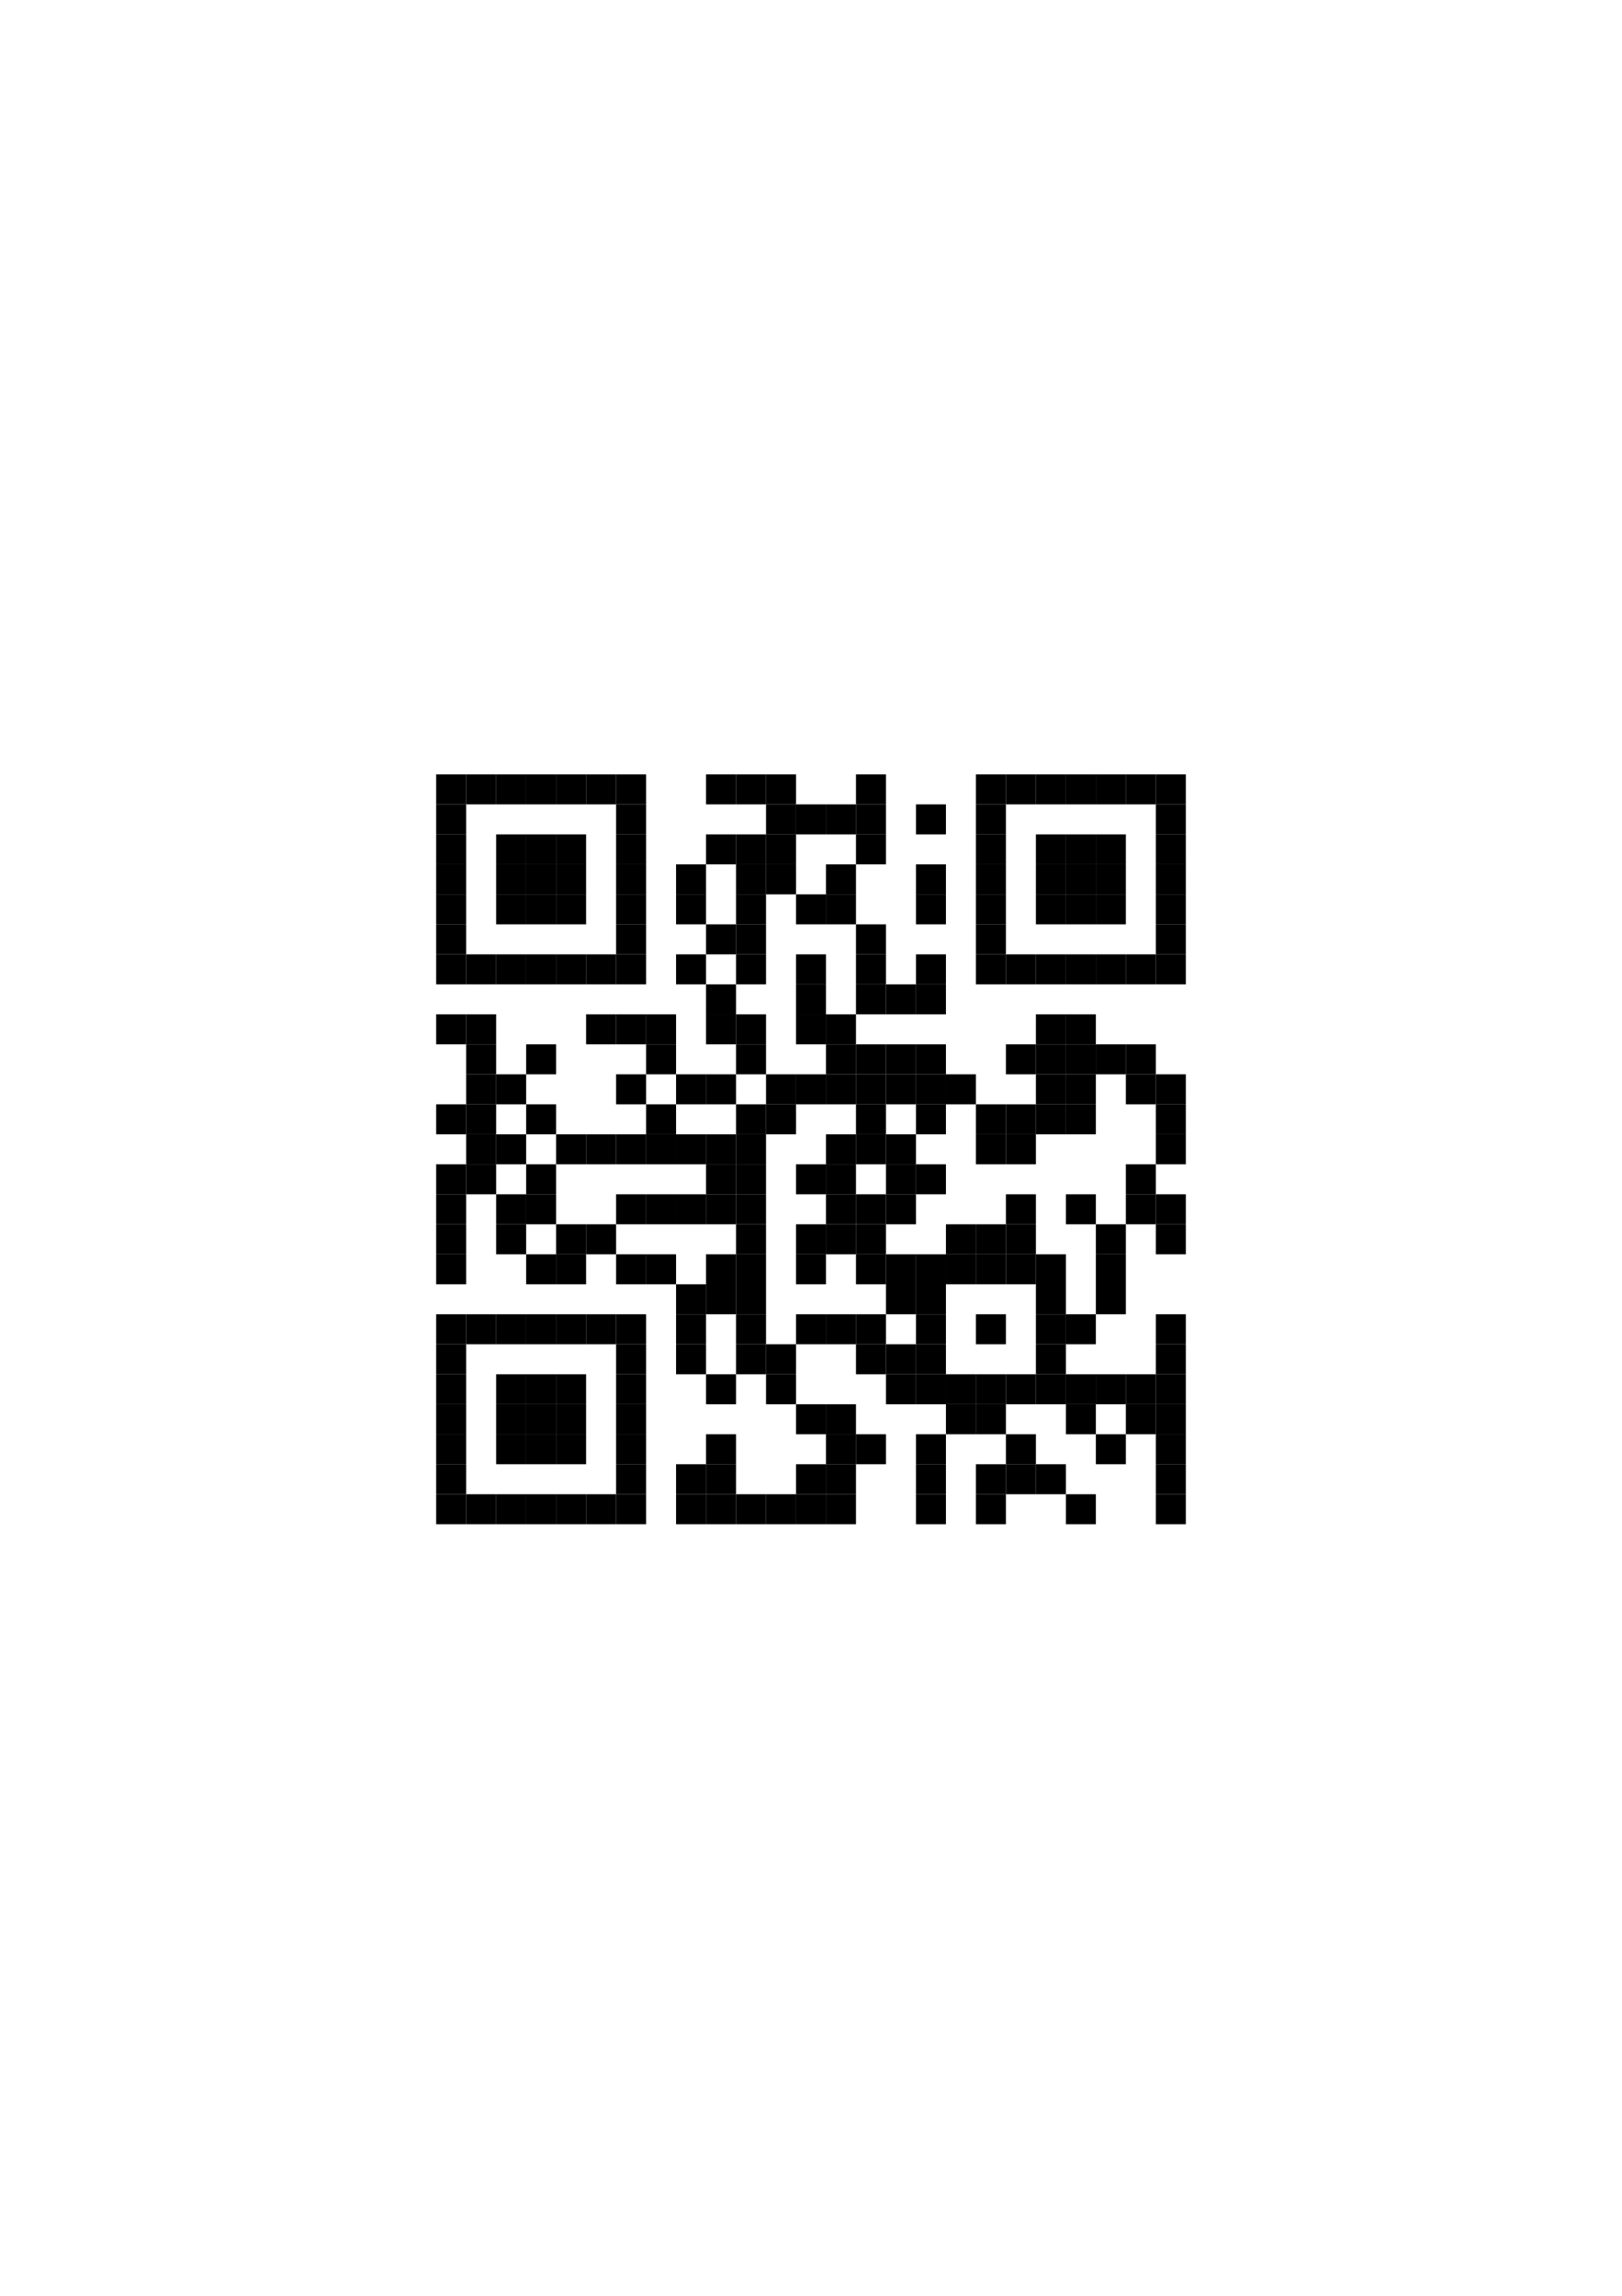 <?xml version="1.0" encoding="utf-8"?>
<svg version="1.1" baseProfile="full"  width="595" height="842" viewBox="0 0 595 842" xmlns="http://www.w3.org/2000/svg" xmlns:xlink="http://www.w3.org/1999/xlink" xmlns:ev="http://www.w3.org/2001/xml-events">
<rect width="595" height="842" fill="#fff" cx="0" cy="0" />
<defs>
<rect id="p" width="11" height="11" />
</defs><g fill="#ffffff"><use x="138" y="262" xlink:href="#p" />
<use x="138" y="273" xlink:href="#p" />
<use x="138" y="284" xlink:href="#p" />
<use x="138" y="295" xlink:href="#p" />
<use x="138" y="306" xlink:href="#p" />
<use x="138" y="317" xlink:href="#p" />
<use x="138" y="328" xlink:href="#p" />
<use x="138" y="339" xlink:href="#p" />
<use x="138" y="350" xlink:href="#p" />
<use x="138" y="361" xlink:href="#p" />
<use x="138" y="372" xlink:href="#p" />
<use x="138" y="383" xlink:href="#p" />
<use x="138" y="394" xlink:href="#p" />
<use x="138" y="405" xlink:href="#p" />
<use x="138" y="416" xlink:href="#p" />
<use x="138" y="427" xlink:href="#p" />
<use x="138" y="438" xlink:href="#p" />
<use x="138" y="449" xlink:href="#p" />
<use x="138" y="460" xlink:href="#p" />
<use x="138" y="471" xlink:href="#p" />
<use x="138" y="482" xlink:href="#p" />
<use x="138" y="493" xlink:href="#p" />
<use x="138" y="504" xlink:href="#p" />
<use x="138" y="515" xlink:href="#p" />
<use x="138" y="526" xlink:href="#p" />
<use x="138" y="537" xlink:href="#p" />
<use x="138" y="548" xlink:href="#p" />
<use x="138" y="559" xlink:href="#p" />
<use x="138" y="570" xlink:href="#p" />
<use x="149" y="262" xlink:href="#p" />
<use x="149" y="273" xlink:href="#p" />
<use x="149" y="284" xlink:href="#p" />
<use x="149" y="295" xlink:href="#p" />
<use x="149" y="306" xlink:href="#p" />
<use x="149" y="317" xlink:href="#p" />
<use x="149" y="328" xlink:href="#p" />
<use x="149" y="339" xlink:href="#p" />
<use x="149" y="350" xlink:href="#p" />
<use x="149" y="361" xlink:href="#p" />
<use x="149" y="372" xlink:href="#p" />
<use x="149" y="383" xlink:href="#p" />
<use x="149" y="394" xlink:href="#p" />
<use x="149" y="405" xlink:href="#p" />
<use x="149" y="416" xlink:href="#p" />
<use x="149" y="427" xlink:href="#p" />
<use x="149" y="438" xlink:href="#p" />
<use x="149" y="449" xlink:href="#p" />
<use x="149" y="460" xlink:href="#p" />
<use x="149" y="471" xlink:href="#p" />
<use x="149" y="482" xlink:href="#p" />
<use x="149" y="493" xlink:href="#p" />
<use x="149" y="504" xlink:href="#p" />
<use x="149" y="515" xlink:href="#p" />
<use x="149" y="526" xlink:href="#p" />
<use x="149" y="537" xlink:href="#p" />
<use x="149" y="548" xlink:href="#p" />
<use x="149" y="559" xlink:href="#p" />
<use x="149" y="570" xlink:href="#p" />
<use x="160" y="262" xlink:href="#p" />
<use x="160" y="273" xlink:href="#p" />
<use x="160" y="361" xlink:href="#p" />
<use x="160" y="383" xlink:href="#p" />
<use x="160" y="394" xlink:href="#p" />
<use x="160" y="416" xlink:href="#p" />
<use x="160" y="471" xlink:href="#p" />
<use x="160" y="559" xlink:href="#p" />
<use x="160" y="570" xlink:href="#p" />
<use x="171" y="262" xlink:href="#p" />
<use x="171" y="273" xlink:href="#p" />
<use x="171" y="295" xlink:href="#p" />
<use x="171" y="306" xlink:href="#p" />
<use x="171" y="317" xlink:href="#p" />
<use x="171" y="328" xlink:href="#p" />
<use x="171" y="339" xlink:href="#p" />
<use x="171" y="361" xlink:href="#p" />
<use x="171" y="438" xlink:href="#p" />
<use x="171" y="449" xlink:href="#p" />
<use x="171" y="460" xlink:href="#p" />
<use x="171" y="471" xlink:href="#p" />
<use x="171" y="493" xlink:href="#p" />
<use x="171" y="504" xlink:href="#p" />
<use x="171" y="515" xlink:href="#p" />
<use x="171" y="526" xlink:href="#p" />
<use x="171" y="537" xlink:href="#p" />
<use x="171" y="559" xlink:href="#p" />
<use x="171" y="570" xlink:href="#p" />
<use x="182" y="262" xlink:href="#p" />
<use x="182" y="273" xlink:href="#p" />
<use x="182" y="295" xlink:href="#p" />
<use x="182" y="339" xlink:href="#p" />
<use x="182" y="361" xlink:href="#p" />
<use x="182" y="372" xlink:href="#p" />
<use x="182" y="383" xlink:href="#p" />
<use x="182" y="405" xlink:href="#p" />
<use x="182" y="427" xlink:href="#p" />
<use x="182" y="460" xlink:href="#p" />
<use x="182" y="471" xlink:href="#p" />
<use x="182" y="493" xlink:href="#p" />
<use x="182" y="537" xlink:href="#p" />
<use x="182" y="559" xlink:href="#p" />
<use x="182" y="570" xlink:href="#p" />
<use x="193" y="262" xlink:href="#p" />
<use x="193" y="273" xlink:href="#p" />
<use x="193" y="295" xlink:href="#p" />
<use x="193" y="339" xlink:href="#p" />
<use x="193" y="361" xlink:href="#p" />
<use x="193" y="372" xlink:href="#p" />
<use x="193" y="394" xlink:href="#p" />
<use x="193" y="416" xlink:href="#p" />
<use x="193" y="449" xlink:href="#p" />
<use x="193" y="471" xlink:href="#p" />
<use x="193" y="493" xlink:href="#p" />
<use x="193" y="537" xlink:href="#p" />
<use x="193" y="559" xlink:href="#p" />
<use x="193" y="570" xlink:href="#p" />
<use x="204" y="262" xlink:href="#p" />
<use x="204" y="273" xlink:href="#p" />
<use x="204" y="295" xlink:href="#p" />
<use x="204" y="339" xlink:href="#p" />
<use x="204" y="361" xlink:href="#p" />
<use x="204" y="372" xlink:href="#p" />
<use x="204" y="383" xlink:href="#p" />
<use x="204" y="394" xlink:href="#p" />
<use x="204" y="405" xlink:href="#p" />
<use x="204" y="427" xlink:href="#p" />
<use x="204" y="438" xlink:href="#p" />
<use x="204" y="471" xlink:href="#p" />
<use x="204" y="493" xlink:href="#p" />
<use x="204" y="537" xlink:href="#p" />
<use x="204" y="559" xlink:href="#p" />
<use x="204" y="570" xlink:href="#p" />
<use x="215" y="262" xlink:href="#p" />
<use x="215" y="273" xlink:href="#p" />
<use x="215" y="295" xlink:href="#p" />
<use x="215" y="306" xlink:href="#p" />
<use x="215" y="317" xlink:href="#p" />
<use x="215" y="328" xlink:href="#p" />
<use x="215" y="339" xlink:href="#p" />
<use x="215" y="361" xlink:href="#p" />
<use x="215" y="383" xlink:href="#p" />
<use x="215" y="394" xlink:href="#p" />
<use x="215" y="405" xlink:href="#p" />
<use x="215" y="427" xlink:href="#p" />
<use x="215" y="438" xlink:href="#p" />
<use x="215" y="460" xlink:href="#p" />
<use x="215" y="471" xlink:href="#p" />
<use x="215" y="493" xlink:href="#p" />
<use x="215" y="504" xlink:href="#p" />
<use x="215" y="515" xlink:href="#p" />
<use x="215" y="526" xlink:href="#p" />
<use x="215" y="537" xlink:href="#p" />
<use x="215" y="559" xlink:href="#p" />
<use x="215" y="570" xlink:href="#p" />
<use x="226" y="262" xlink:href="#p" />
<use x="226" y="273" xlink:href="#p" />
<use x="226" y="361" xlink:href="#p" />
<use x="226" y="383" xlink:href="#p" />
<use x="226" y="405" xlink:href="#p" />
<use x="226" y="427" xlink:href="#p" />
<use x="226" y="449" xlink:href="#p" />
<use x="226" y="471" xlink:href="#p" />
<use x="226" y="559" xlink:href="#p" />
<use x="226" y="570" xlink:href="#p" />
<use x="237" y="262" xlink:href="#p" />
<use x="237" y="273" xlink:href="#p" />
<use x="237" y="284" xlink:href="#p" />
<use x="237" y="295" xlink:href="#p" />
<use x="237" y="306" xlink:href="#p" />
<use x="237" y="317" xlink:href="#p" />
<use x="237" y="328" xlink:href="#p" />
<use x="237" y="339" xlink:href="#p" />
<use x="237" y="350" xlink:href="#p" />
<use x="237" y="361" xlink:href="#p" />
<use x="237" y="394" xlink:href="#p" />
<use x="237" y="427" xlink:href="#p" />
<use x="237" y="449" xlink:href="#p" />
<use x="237" y="471" xlink:href="#p" />
<use x="237" y="482" xlink:href="#p" />
<use x="237" y="493" xlink:href="#p" />
<use x="237" y="504" xlink:href="#p" />
<use x="237" y="515" xlink:href="#p" />
<use x="237" y="526" xlink:href="#p" />
<use x="237" y="537" xlink:href="#p" />
<use x="237" y="548" xlink:href="#p" />
<use x="237" y="559" xlink:href="#p" />
<use x="237" y="570" xlink:href="#p" />
<use x="248" y="262" xlink:href="#p" />
<use x="248" y="273" xlink:href="#p" />
<use x="248" y="284" xlink:href="#p" />
<use x="248" y="295" xlink:href="#p" />
<use x="248" y="306" xlink:href="#p" />
<use x="248" y="339" xlink:href="#p" />
<use x="248" y="361" xlink:href="#p" />
<use x="248" y="372" xlink:href="#p" />
<use x="248" y="383" xlink:href="#p" />
<use x="248" y="405" xlink:href="#p" />
<use x="248" y="427" xlink:href="#p" />
<use x="248" y="449" xlink:href="#p" />
<use x="248" y="460" xlink:href="#p" />
<use x="248" y="504" xlink:href="#p" />
<use x="248" y="515" xlink:href="#p" />
<use x="248" y="526" xlink:href="#p" />
<use x="248" y="559" xlink:href="#p" />
<use x="248" y="570" xlink:href="#p" />
<use x="259" y="262" xlink:href="#p" />
<use x="259" y="273" xlink:href="#p" />
<use x="259" y="295" xlink:href="#p" />
<use x="259" y="317" xlink:href="#p" />
<use x="259" y="328" xlink:href="#p" />
<use x="259" y="350" xlink:href="#p" />
<use x="259" y="383" xlink:href="#p" />
<use x="259" y="405" xlink:href="#p" />
<use x="259" y="449" xlink:href="#p" />
<use x="259" y="482" xlink:href="#p" />
<use x="259" y="493" xlink:href="#p" />
<use x="259" y="515" xlink:href="#p" />
<use x="259" y="559" xlink:href="#p" />
<use x="259" y="570" xlink:href="#p" />
<use x="270" y="262" xlink:href="#p" />
<use x="270" y="273" xlink:href="#p" />
<use x="270" y="295" xlink:href="#p" />
<use x="270" y="361" xlink:href="#p" />
<use x="270" y="394" xlink:href="#p" />
<use x="270" y="504" xlink:href="#p" />
<use x="270" y="515" xlink:href="#p" />
<use x="270" y="526" xlink:href="#p" />
<use x="270" y="537" xlink:href="#p" />
<use x="270" y="559" xlink:href="#p" />
<use x="270" y="570" xlink:href="#p" />
<use x="281" y="262" xlink:href="#p" />
<use x="281" y="273" xlink:href="#p" />
<use x="281" y="328" xlink:href="#p" />
<use x="281" y="339" xlink:href="#p" />
<use x="281" y="350" xlink:href="#p" />
<use x="281" y="361" xlink:href="#p" />
<use x="281" y="372" xlink:href="#p" />
<use x="281" y="383" xlink:href="#p" />
<use x="281" y="416" xlink:href="#p" />
<use x="281" y="427" xlink:href="#p" />
<use x="281" y="438" xlink:href="#p" />
<use x="281" y="449" xlink:href="#p" />
<use x="281" y="460" xlink:href="#p" />
<use x="281" y="471" xlink:href="#p" />
<use x="281" y="482" xlink:href="#p" />
<use x="281" y="515" xlink:href="#p" />
<use x="281" y="526" xlink:href="#p" />
<use x="281" y="537" xlink:href="#p" />
<use x="281" y="559" xlink:href="#p" />
<use x="281" y="570" xlink:href="#p" />
<use x="292" y="262" xlink:href="#p" />
<use x="292" y="273" xlink:href="#p" />
<use x="292" y="284" xlink:href="#p" />
<use x="292" y="306" xlink:href="#p" />
<use x="292" y="317" xlink:href="#p" />
<use x="292" y="339" xlink:href="#p" />
<use x="292" y="383" xlink:href="#p" />
<use x="292" y="405" xlink:href="#p" />
<use x="292" y="416" xlink:href="#p" />
<use x="292" y="438" xlink:href="#p" />
<use x="292" y="471" xlink:href="#p" />
<use x="292" y="493" xlink:href="#p" />
<use x="292" y="504" xlink:href="#p" />
<use x="292" y="526" xlink:href="#p" />
<use x="292" y="559" xlink:href="#p" />
<use x="292" y="570" xlink:href="#p" />
<use x="303" y="262" xlink:href="#p" />
<use x="303" y="273" xlink:href="#p" />
<use x="303" y="284" xlink:href="#p" />
<use x="303" y="306" xlink:href="#p" />
<use x="303" y="339" xlink:href="#p" />
<use x="303" y="350" xlink:href="#p" />
<use x="303" y="361" xlink:href="#p" />
<use x="303" y="405" xlink:href="#p" />
<use x="303" y="460" xlink:href="#p" />
<use x="303" y="471" xlink:href="#p" />
<use x="303" y="493" xlink:href="#p" />
<use x="303" y="504" xlink:href="#p" />
<use x="303" y="559" xlink:href="#p" />
<use x="303" y="570" xlink:href="#p" />
<use x="314" y="262" xlink:href="#p" />
<use x="314" y="273" xlink:href="#p" />
<use x="314" y="317" xlink:href="#p" />
<use x="314" y="328" xlink:href="#p" />
<use x="314" y="372" xlink:href="#p" />
<use x="314" y="427" xlink:href="#p" />
<use x="314" y="471" xlink:href="#p" />
<use x="314" y="504" xlink:href="#p" />
<use x="314" y="515" xlink:href="#p" />
<use x="314" y="537" xlink:href="#p" />
<use x="314" y="548" xlink:href="#p" />
<use x="314" y="559" xlink:href="#p" />
<use x="314" y="570" xlink:href="#p" />
<use x="325" y="262" xlink:href="#p" />
<use x="325" y="273" xlink:href="#p" />
<use x="325" y="284" xlink:href="#p" />
<use x="325" y="295" xlink:href="#p" />
<use x="325" y="306" xlink:href="#p" />
<use x="325" y="317" xlink:href="#p" />
<use x="325" y="328" xlink:href="#p" />
<use x="325" y="339" xlink:href="#p" />
<use x="325" y="350" xlink:href="#p" />
<use x="325" y="372" xlink:href="#p" />
<use x="325" y="405" xlink:href="#p" />
<use x="325" y="449" xlink:href="#p" />
<use x="325" y="482" xlink:href="#p" />
<use x="325" y="515" xlink:href="#p" />
<use x="325" y="526" xlink:href="#p" />
<use x="325" y="537" xlink:href="#p" />
<use x="325" y="548" xlink:href="#p" />
<use x="325" y="559" xlink:href="#p" />
<use x="325" y="570" xlink:href="#p" />
<use x="336" y="262" xlink:href="#p" />
<use x="336" y="273" xlink:href="#p" />
<use x="336" y="284" xlink:href="#p" />
<use x="336" y="306" xlink:href="#p" />
<use x="336" y="339" xlink:href="#p" />
<use x="336" y="372" xlink:href="#p" />
<use x="336" y="416" xlink:href="#p" />
<use x="336" y="438" xlink:href="#p" />
<use x="336" y="449" xlink:href="#p" />
<use x="336" y="515" xlink:href="#p" />
<use x="336" y="559" xlink:href="#p" />
<use x="336" y="570" xlink:href="#p" />
<use x="347" y="262" xlink:href="#p" />
<use x="347" y="273" xlink:href="#p" />
<use x="347" y="284" xlink:href="#p" />
<use x="347" y="295" xlink:href="#p" />
<use x="347" y="306" xlink:href="#p" />
<use x="347" y="317" xlink:href="#p" />
<use x="347" y="328" xlink:href="#p" />
<use x="347" y="339" xlink:href="#p" />
<use x="347" y="350" xlink:href="#p" />
<use x="347" y="361" xlink:href="#p" />
<use x="347" y="372" xlink:href="#p" />
<use x="347" y="383" xlink:href="#p" />
<use x="347" y="405" xlink:href="#p" />
<use x="347" y="416" xlink:href="#p" />
<use x="347" y="427" xlink:href="#p" />
<use x="347" y="438" xlink:href="#p" />
<use x="347" y="471" xlink:href="#p" />
<use x="347" y="482" xlink:href="#p" />
<use x="347" y="493" xlink:href="#p" />
<use x="347" y="526" xlink:href="#p" />
<use x="347" y="537" xlink:href="#p" />
<use x="347" y="548" xlink:href="#p" />
<use x="347" y="559" xlink:href="#p" />
<use x="347" y="570" xlink:href="#p" />
<use x="358" y="262" xlink:href="#p" />
<use x="358" y="273" xlink:href="#p" />
<use x="358" y="361" xlink:href="#p" />
<use x="358" y="372" xlink:href="#p" />
<use x="358" y="383" xlink:href="#p" />
<use x="358" y="394" xlink:href="#p" />
<use x="358" y="427" xlink:href="#p" />
<use x="358" y="438" xlink:href="#p" />
<use x="358" y="471" xlink:href="#p" />
<use x="358" y="493" xlink:href="#p" />
<use x="358" y="526" xlink:href="#p" />
<use x="358" y="559" xlink:href="#p" />
<use x="358" y="570" xlink:href="#p" />
<use x="369" y="262" xlink:href="#p" />
<use x="369" y="273" xlink:href="#p" />
<use x="369" y="295" xlink:href="#p" />
<use x="369" y="306" xlink:href="#p" />
<use x="369" y="317" xlink:href="#p" />
<use x="369" y="328" xlink:href="#p" />
<use x="369" y="339" xlink:href="#p" />
<use x="369" y="361" xlink:href="#p" />
<use x="369" y="372" xlink:href="#p" />
<use x="369" y="394" xlink:href="#p" />
<use x="369" y="427" xlink:href="#p" />
<use x="369" y="471" xlink:href="#p" />
<use x="369" y="482" xlink:href="#p" />
<use x="369" y="493" xlink:href="#p" />
<use x="369" y="515" xlink:href="#p" />
<use x="369" y="548" xlink:href="#p" />
<use x="369" y="559" xlink:href="#p" />
<use x="369" y="570" xlink:href="#p" />
<use x="380" y="262" xlink:href="#p" />
<use x="380" y="273" xlink:href="#p" />
<use x="380" y="295" xlink:href="#p" />
<use x="380" y="339" xlink:href="#p" />
<use x="380" y="361" xlink:href="#p" />
<use x="380" y="416" xlink:href="#p" />
<use x="380" y="427" xlink:href="#p" />
<use x="380" y="438" xlink:href="#p" />
<use x="380" y="449" xlink:href="#p" />
<use x="380" y="515" xlink:href="#p" />
<use x="380" y="526" xlink:href="#p" />
<use x="380" y="548" xlink:href="#p" />
<use x="380" y="559" xlink:href="#p" />
<use x="380" y="570" xlink:href="#p" />
<use x="391" y="262" xlink:href="#p" />
<use x="391" y="273" xlink:href="#p" />
<use x="391" y="295" xlink:href="#p" />
<use x="391" y="339" xlink:href="#p" />
<use x="391" y="361" xlink:href="#p" />
<use x="391" y="416" xlink:href="#p" />
<use x="391" y="427" xlink:href="#p" />
<use x="391" y="449" xlink:href="#p" />
<use x="391" y="460" xlink:href="#p" />
<use x="391" y="471" xlink:href="#p" />
<use x="391" y="493" xlink:href="#p" />
<use x="391" y="526" xlink:href="#p" />
<use x="391" y="537" xlink:href="#p" />
<use x="391" y="559" xlink:href="#p" />
<use x="391" y="570" xlink:href="#p" />
<use x="402" y="262" xlink:href="#p" />
<use x="402" y="273" xlink:href="#p" />
<use x="402" y="295" xlink:href="#p" />
<use x="402" y="339" xlink:href="#p" />
<use x="402" y="361" xlink:href="#p" />
<use x="402" y="372" xlink:href="#p" />
<use x="402" y="394" xlink:href="#p" />
<use x="402" y="405" xlink:href="#p" />
<use x="402" y="416" xlink:href="#p" />
<use x="402" y="427" xlink:href="#p" />
<use x="402" y="438" xlink:href="#p" />
<use x="402" y="482" xlink:href="#p" />
<use x="402" y="493" xlink:href="#p" />
<use x="402" y="515" xlink:href="#p" />
<use x="402" y="537" xlink:href="#p" />
<use x="402" y="548" xlink:href="#p" />
<use x="402" y="559" xlink:href="#p" />
<use x="402" y="570" xlink:href="#p" />
<use x="413" y="262" xlink:href="#p" />
<use x="413" y="273" xlink:href="#p" />
<use x="413" y="295" xlink:href="#p" />
<use x="413" y="306" xlink:href="#p" />
<use x="413" y="317" xlink:href="#p" />
<use x="413" y="328" xlink:href="#p" />
<use x="413" y="339" xlink:href="#p" />
<use x="413" y="361" xlink:href="#p" />
<use x="413" y="372" xlink:href="#p" />
<use x="413" y="405" xlink:href="#p" />
<use x="413" y="416" xlink:href="#p" />
<use x="413" y="449" xlink:href="#p" />
<use x="413" y="460" xlink:href="#p" />
<use x="413" y="471" xlink:href="#p" />
<use x="413" y="482" xlink:href="#p" />
<use x="413" y="493" xlink:href="#p" />
<use x="413" y="526" xlink:href="#p" />
<use x="413" y="537" xlink:href="#p" />
<use x="413" y="548" xlink:href="#p" />
<use x="413" y="559" xlink:href="#p" />
<use x="413" y="570" xlink:href="#p" />
<use x="424" y="262" xlink:href="#p" />
<use x="424" y="273" xlink:href="#p" />
<use x="424" y="361" xlink:href="#p" />
<use x="424" y="372" xlink:href="#p" />
<use x="424" y="383" xlink:href="#p" />
<use x="424" y="427" xlink:href="#p" />
<use x="424" y="460" xlink:href="#p" />
<use x="424" y="471" xlink:href="#p" />
<use x="424" y="559" xlink:href="#p" />
<use x="424" y="570" xlink:href="#p" />
<use x="435" y="262" xlink:href="#p" />
<use x="435" y="273" xlink:href="#p" />
<use x="435" y="284" xlink:href="#p" />
<use x="435" y="295" xlink:href="#p" />
<use x="435" y="306" xlink:href="#p" />
<use x="435" y="317" xlink:href="#p" />
<use x="435" y="328" xlink:href="#p" />
<use x="435" y="339" xlink:href="#p" />
<use x="435" y="350" xlink:href="#p" />
<use x="435" y="361" xlink:href="#p" />
<use x="435" y="372" xlink:href="#p" />
<use x="435" y="383" xlink:href="#p" />
<use x="435" y="394" xlink:href="#p" />
<use x="435" y="405" xlink:href="#p" />
<use x="435" y="416" xlink:href="#p" />
<use x="435" y="427" xlink:href="#p" />
<use x="435" y="438" xlink:href="#p" />
<use x="435" y="449" xlink:href="#p" />
<use x="435" y="460" xlink:href="#p" />
<use x="435" y="471" xlink:href="#p" />
<use x="435" y="482" xlink:href="#p" />
<use x="435" y="493" xlink:href="#p" />
<use x="435" y="504" xlink:href="#p" />
<use x="435" y="515" xlink:href="#p" />
<use x="435" y="526" xlink:href="#p" />
<use x="435" y="537" xlink:href="#p" />
<use x="435" y="548" xlink:href="#p" />
<use x="435" y="559" xlink:href="#p" />
<use x="435" y="570" xlink:href="#p" />
<use x="446" y="262" xlink:href="#p" />
<use x="446" y="273" xlink:href="#p" />
<use x="446" y="284" xlink:href="#p" />
<use x="446" y="295" xlink:href="#p" />
<use x="446" y="306" xlink:href="#p" />
<use x="446" y="317" xlink:href="#p" />
<use x="446" y="328" xlink:href="#p" />
<use x="446" y="339" xlink:href="#p" />
<use x="446" y="350" xlink:href="#p" />
<use x="446" y="361" xlink:href="#p" />
<use x="446" y="372" xlink:href="#p" />
<use x="446" y="383" xlink:href="#p" />
<use x="446" y="394" xlink:href="#p" />
<use x="446" y="405" xlink:href="#p" />
<use x="446" y="416" xlink:href="#p" />
<use x="446" y="427" xlink:href="#p" />
<use x="446" y="438" xlink:href="#p" />
<use x="446" y="449" xlink:href="#p" />
<use x="446" y="460" xlink:href="#p" />
<use x="446" y="471" xlink:href="#p" />
<use x="446" y="482" xlink:href="#p" />
<use x="446" y="493" xlink:href="#p" />
<use x="446" y="504" xlink:href="#p" />
<use x="446" y="515" xlink:href="#p" />
<use x="446" y="526" xlink:href="#p" />
<use x="446" y="537" xlink:href="#p" />
<use x="446" y="548" xlink:href="#p" />
<use x="446" y="559" xlink:href="#p" />
<use x="446" y="570" xlink:href="#p" />
</g><g fill="#000000"><use x="160" y="284" xlink:href="#p" />
<use x="160" y="295" xlink:href="#p" />
<use x="160" y="306" xlink:href="#p" />
<use x="160" y="317" xlink:href="#p" />
<use x="160" y="328" xlink:href="#p" />
<use x="160" y="339" xlink:href="#p" />
<use x="160" y="350" xlink:href="#p" />
<use x="160" y="372" xlink:href="#p" />
<use x="160" y="405" xlink:href="#p" />
<use x="160" y="427" xlink:href="#p" />
<use x="160" y="438" xlink:href="#p" />
<use x="160" y="449" xlink:href="#p" />
<use x="160" y="460" xlink:href="#p" />
<use x="160" y="482" xlink:href="#p" />
<use x="160" y="493" xlink:href="#p" />
<use x="160" y="504" xlink:href="#p" />
<use x="160" y="515" xlink:href="#p" />
<use x="160" y="526" xlink:href="#p" />
<use x="160" y="537" xlink:href="#p" />
<use x="160" y="548" xlink:href="#p" />
<use x="171" y="284" xlink:href="#p" />
<use x="171" y="350" xlink:href="#p" />
<use x="171" y="372" xlink:href="#p" />
<use x="171" y="383" xlink:href="#p" />
<use x="171" y="394" xlink:href="#p" />
<use x="171" y="405" xlink:href="#p" />
<use x="171" y="416" xlink:href="#p" />
<use x="171" y="427" xlink:href="#p" />
<use x="171" y="482" xlink:href="#p" />
<use x="171" y="548" xlink:href="#p" />
<use x="182" y="284" xlink:href="#p" />
<use x="182" y="306" xlink:href="#p" />
<use x="182" y="317" xlink:href="#p" />
<use x="182" y="328" xlink:href="#p" />
<use x="182" y="350" xlink:href="#p" />
<use x="182" y="394" xlink:href="#p" />
<use x="182" y="416" xlink:href="#p" />
<use x="182" y="438" xlink:href="#p" />
<use x="182" y="449" xlink:href="#p" />
<use x="182" y="482" xlink:href="#p" />
<use x="182" y="504" xlink:href="#p" />
<use x="182" y="515" xlink:href="#p" />
<use x="182" y="526" xlink:href="#p" />
<use x="182" y="548" xlink:href="#p" />
<use x="193" y="284" xlink:href="#p" />
<use x="193" y="306" xlink:href="#p" />
<use x="193" y="317" xlink:href="#p" />
<use x="193" y="328" xlink:href="#p" />
<use x="193" y="350" xlink:href="#p" />
<use x="193" y="383" xlink:href="#p" />
<use x="193" y="405" xlink:href="#p" />
<use x="193" y="427" xlink:href="#p" />
<use x="193" y="438" xlink:href="#p" />
<use x="193" y="460" xlink:href="#p" />
<use x="193" y="482" xlink:href="#p" />
<use x="193" y="504" xlink:href="#p" />
<use x="193" y="515" xlink:href="#p" />
<use x="193" y="526" xlink:href="#p" />
<use x="193" y="548" xlink:href="#p" />
<use x="204" y="284" xlink:href="#p" />
<use x="204" y="306" xlink:href="#p" />
<use x="204" y="317" xlink:href="#p" />
<use x="204" y="328" xlink:href="#p" />
<use x="204" y="350" xlink:href="#p" />
<use x="204" y="416" xlink:href="#p" />
<use x="204" y="449" xlink:href="#p" />
<use x="204" y="460" xlink:href="#p" />
<use x="204" y="482" xlink:href="#p" />
<use x="204" y="504" xlink:href="#p" />
<use x="204" y="515" xlink:href="#p" />
<use x="204" y="526" xlink:href="#p" />
<use x="204" y="548" xlink:href="#p" />
<use x="215" y="284" xlink:href="#p" />
<use x="215" y="350" xlink:href="#p" />
<use x="215" y="372" xlink:href="#p" />
<use x="215" y="416" xlink:href="#p" />
<use x="215" y="449" xlink:href="#p" />
<use x="215" y="482" xlink:href="#p" />
<use x="215" y="548" xlink:href="#p" />
<use x="226" y="284" xlink:href="#p" />
<use x="226" y="295" xlink:href="#p" />
<use x="226" y="306" xlink:href="#p" />
<use x="226" y="317" xlink:href="#p" />
<use x="226" y="328" xlink:href="#p" />
<use x="226" y="339" xlink:href="#p" />
<use x="226" y="350" xlink:href="#p" />
<use x="226" y="372" xlink:href="#p" />
<use x="226" y="394" xlink:href="#p" />
<use x="226" y="416" xlink:href="#p" />
<use x="226" y="438" xlink:href="#p" />
<use x="226" y="460" xlink:href="#p" />
<use x="226" y="482" xlink:href="#p" />
<use x="226" y="493" xlink:href="#p" />
<use x="226" y="504" xlink:href="#p" />
<use x="226" y="515" xlink:href="#p" />
<use x="226" y="526" xlink:href="#p" />
<use x="226" y="537" xlink:href="#p" />
<use x="226" y="548" xlink:href="#p" />
<use x="237" y="372" xlink:href="#p" />
<use x="237" y="383" xlink:href="#p" />
<use x="237" y="405" xlink:href="#p" />
<use x="237" y="416" xlink:href="#p" />
<use x="237" y="438" xlink:href="#p" />
<use x="237" y="460" xlink:href="#p" />
<use x="248" y="317" xlink:href="#p" />
<use x="248" y="328" xlink:href="#p" />
<use x="248" y="350" xlink:href="#p" />
<use x="248" y="394" xlink:href="#p" />
<use x="248" y="416" xlink:href="#p" />
<use x="248" y="438" xlink:href="#p" />
<use x="248" y="471" xlink:href="#p" />
<use x="248" y="482" xlink:href="#p" />
<use x="248" y="493" xlink:href="#p" />
<use x="248" y="537" xlink:href="#p" />
<use x="248" y="548" xlink:href="#p" />
<use x="259" y="284" xlink:href="#p" />
<use x="259" y="306" xlink:href="#p" />
<use x="259" y="339" xlink:href="#p" />
<use x="259" y="361" xlink:href="#p" />
<use x="259" y="372" xlink:href="#p" />
<use x="259" y="394" xlink:href="#p" />
<use x="259" y="416" xlink:href="#p" />
<use x="259" y="427" xlink:href="#p" />
<use x="259" y="438" xlink:href="#p" />
<use x="259" y="460" xlink:href="#p" />
<use x="259" y="471" xlink:href="#p" />
<use x="259" y="504" xlink:href="#p" />
<use x="259" y="526" xlink:href="#p" />
<use x="259" y="537" xlink:href="#p" />
<use x="259" y="548" xlink:href="#p" />
<use x="270" y="284" xlink:href="#p" />
<use x="270" y="306" xlink:href="#p" />
<use x="270" y="317" xlink:href="#p" />
<use x="270" y="328" xlink:href="#p" />
<use x="270" y="339" xlink:href="#p" />
<use x="270" y="350" xlink:href="#p" />
<use x="270" y="372" xlink:href="#p" />
<use x="270" y="383" xlink:href="#p" />
<use x="270" y="405" xlink:href="#p" />
<use x="270" y="416" xlink:href="#p" />
<use x="270" y="427" xlink:href="#p" />
<use x="270" y="438" xlink:href="#p" />
<use x="270" y="449" xlink:href="#p" />
<use x="270" y="460" xlink:href="#p" />
<use x="270" y="471" xlink:href="#p" />
<use x="270" y="482" xlink:href="#p" />
<use x="270" y="493" xlink:href="#p" />
<use x="270" y="548" xlink:href="#p" />
<use x="281" y="284" xlink:href="#p" />
<use x="281" y="295" xlink:href="#p" />
<use x="281" y="306" xlink:href="#p" />
<use x="281" y="317" xlink:href="#p" />
<use x="281" y="394" xlink:href="#p" />
<use x="281" y="405" xlink:href="#p" />
<use x="281" y="493" xlink:href="#p" />
<use x="281" y="504" xlink:href="#p" />
<use x="281" y="548" xlink:href="#p" />
<use x="292" y="295" xlink:href="#p" />
<use x="292" y="328" xlink:href="#p" />
<use x="292" y="350" xlink:href="#p" />
<use x="292" y="361" xlink:href="#p" />
<use x="292" y="372" xlink:href="#p" />
<use x="292" y="394" xlink:href="#p" />
<use x="292" y="427" xlink:href="#p" />
<use x="292" y="449" xlink:href="#p" />
<use x="292" y="460" xlink:href="#p" />
<use x="292" y="482" xlink:href="#p" />
<use x="292" y="515" xlink:href="#p" />
<use x="292" y="537" xlink:href="#p" />
<use x="292" y="548" xlink:href="#p" />
<use x="303" y="295" xlink:href="#p" />
<use x="303" y="317" xlink:href="#p" />
<use x="303" y="328" xlink:href="#p" />
<use x="303" y="372" xlink:href="#p" />
<use x="303" y="383" xlink:href="#p" />
<use x="303" y="394" xlink:href="#p" />
<use x="303" y="416" xlink:href="#p" />
<use x="303" y="427" xlink:href="#p" />
<use x="303" y="438" xlink:href="#p" />
<use x="303" y="449" xlink:href="#p" />
<use x="303" y="482" xlink:href="#p" />
<use x="303" y="515" xlink:href="#p" />
<use x="303" y="526" xlink:href="#p" />
<use x="303" y="537" xlink:href="#p" />
<use x="303" y="548" xlink:href="#p" />
<use x="314" y="284" xlink:href="#p" />
<use x="314" y="295" xlink:href="#p" />
<use x="314" y="306" xlink:href="#p" />
<use x="314" y="339" xlink:href="#p" />
<use x="314" y="350" xlink:href="#p" />
<use x="314" y="361" xlink:href="#p" />
<use x="314" y="383" xlink:href="#p" />
<use x="314" y="394" xlink:href="#p" />
<use x="314" y="405" xlink:href="#p" />
<use x="314" y="416" xlink:href="#p" />
<use x="314" y="438" xlink:href="#p" />
<use x="314" y="449" xlink:href="#p" />
<use x="314" y="460" xlink:href="#p" />
<use x="314" y="482" xlink:href="#p" />
<use x="314" y="493" xlink:href="#p" />
<use x="314" y="526" xlink:href="#p" />
<use x="325" y="361" xlink:href="#p" />
<use x="325" y="383" xlink:href="#p" />
<use x="325" y="394" xlink:href="#p" />
<use x="325" y="416" xlink:href="#p" />
<use x="325" y="427" xlink:href="#p" />
<use x="325" y="438" xlink:href="#p" />
<use x="325" y="460" xlink:href="#p" />
<use x="325" y="471" xlink:href="#p" />
<use x="325" y="493" xlink:href="#p" />
<use x="325" y="504" xlink:href="#p" />
<use x="336" y="295" xlink:href="#p" />
<use x="336" y="317" xlink:href="#p" />
<use x="336" y="328" xlink:href="#p" />
<use x="336" y="350" xlink:href="#p" />
<use x="336" y="361" xlink:href="#p" />
<use x="336" y="383" xlink:href="#p" />
<use x="336" y="394" xlink:href="#p" />
<use x="336" y="405" xlink:href="#p" />
<use x="336" y="427" xlink:href="#p" />
<use x="336" y="460" xlink:href="#p" />
<use x="336" y="471" xlink:href="#p" />
<use x="336" y="482" xlink:href="#p" />
<use x="336" y="493" xlink:href="#p" />
<use x="336" y="504" xlink:href="#p" />
<use x="336" y="526" xlink:href="#p" />
<use x="336" y="537" xlink:href="#p" />
<use x="336" y="548" xlink:href="#p" />
<use x="347" y="394" xlink:href="#p" />
<use x="347" y="449" xlink:href="#p" />
<use x="347" y="460" xlink:href="#p" />
<use x="347" y="504" xlink:href="#p" />
<use x="347" y="515" xlink:href="#p" />
<use x="358" y="284" xlink:href="#p" />
<use x="358" y="295" xlink:href="#p" />
<use x="358" y="306" xlink:href="#p" />
<use x="358" y="317" xlink:href="#p" />
<use x="358" y="328" xlink:href="#p" />
<use x="358" y="339" xlink:href="#p" />
<use x="358" y="350" xlink:href="#p" />
<use x="358" y="405" xlink:href="#p" />
<use x="358" y="416" xlink:href="#p" />
<use x="358" y="449" xlink:href="#p" />
<use x="358" y="460" xlink:href="#p" />
<use x="358" y="482" xlink:href="#p" />
<use x="358" y="504" xlink:href="#p" />
<use x="358" y="515" xlink:href="#p" />
<use x="358" y="537" xlink:href="#p" />
<use x="358" y="548" xlink:href="#p" />
<use x="369" y="284" xlink:href="#p" />
<use x="369" y="350" xlink:href="#p" />
<use x="369" y="383" xlink:href="#p" />
<use x="369" y="405" xlink:href="#p" />
<use x="369" y="416" xlink:href="#p" />
<use x="369" y="438" xlink:href="#p" />
<use x="369" y="449" xlink:href="#p" />
<use x="369" y="460" xlink:href="#p" />
<use x="369" y="504" xlink:href="#p" />
<use x="369" y="526" xlink:href="#p" />
<use x="369" y="537" xlink:href="#p" />
<use x="380" y="284" xlink:href="#p" />
<use x="380" y="306" xlink:href="#p" />
<use x="380" y="317" xlink:href="#p" />
<use x="380" y="328" xlink:href="#p" />
<use x="380" y="350" xlink:href="#p" />
<use x="380" y="372" xlink:href="#p" />
<use x="380" y="383" xlink:href="#p" />
<use x="380" y="394" xlink:href="#p" />
<use x="380" y="405" xlink:href="#p" />
<use x="380" y="460" xlink:href="#p" />
<use x="380" y="471" xlink:href="#p" />
<use x="380" y="482" xlink:href="#p" />
<use x="380" y="493" xlink:href="#p" />
<use x="380" y="504" xlink:href="#p" />
<use x="380" y="537" xlink:href="#p" />
<use x="391" y="284" xlink:href="#p" />
<use x="391" y="306" xlink:href="#p" />
<use x="391" y="317" xlink:href="#p" />
<use x="391" y="328" xlink:href="#p" />
<use x="391" y="350" xlink:href="#p" />
<use x="391" y="372" xlink:href="#p" />
<use x="391" y="383" xlink:href="#p" />
<use x="391" y="394" xlink:href="#p" />
<use x="391" y="405" xlink:href="#p" />
<use x="391" y="438" xlink:href="#p" />
<use x="391" y="482" xlink:href="#p" />
<use x="391" y="504" xlink:href="#p" />
<use x="391" y="515" xlink:href="#p" />
<use x="391" y="548" xlink:href="#p" />
<use x="402" y="284" xlink:href="#p" />
<use x="402" y="306" xlink:href="#p" />
<use x="402" y="317" xlink:href="#p" />
<use x="402" y="328" xlink:href="#p" />
<use x="402" y="350" xlink:href="#p" />
<use x="402" y="383" xlink:href="#p" />
<use x="402" y="449" xlink:href="#p" />
<use x="402" y="460" xlink:href="#p" />
<use x="402" y="471" xlink:href="#p" />
<use x="402" y="504" xlink:href="#p" />
<use x="402" y="526" xlink:href="#p" />
<use x="413" y="284" xlink:href="#p" />
<use x="413" y="350" xlink:href="#p" />
<use x="413" y="383" xlink:href="#p" />
<use x="413" y="394" xlink:href="#p" />
<use x="413" y="427" xlink:href="#p" />
<use x="413" y="438" xlink:href="#p" />
<use x="413" y="504" xlink:href="#p" />
<use x="413" y="515" xlink:href="#p" />
<use x="424" y="284" xlink:href="#p" />
<use x="424" y="295" xlink:href="#p" />
<use x="424" y="306" xlink:href="#p" />
<use x="424" y="317" xlink:href="#p" />
<use x="424" y="328" xlink:href="#p" />
<use x="424" y="339" xlink:href="#p" />
<use x="424" y="350" xlink:href="#p" />
<use x="424" y="394" xlink:href="#p" />
<use x="424" y="405" xlink:href="#p" />
<use x="424" y="416" xlink:href="#p" />
<use x="424" y="438" xlink:href="#p" />
<use x="424" y="449" xlink:href="#p" />
<use x="424" y="482" xlink:href="#p" />
<use x="424" y="493" xlink:href="#p" />
<use x="424" y="504" xlink:href="#p" />
<use x="424" y="515" xlink:href="#p" />
<use x="424" y="526" xlink:href="#p" />
<use x="424" y="537" xlink:href="#p" />
<use x="424" y="548" xlink:href="#p" />
</g></svg>